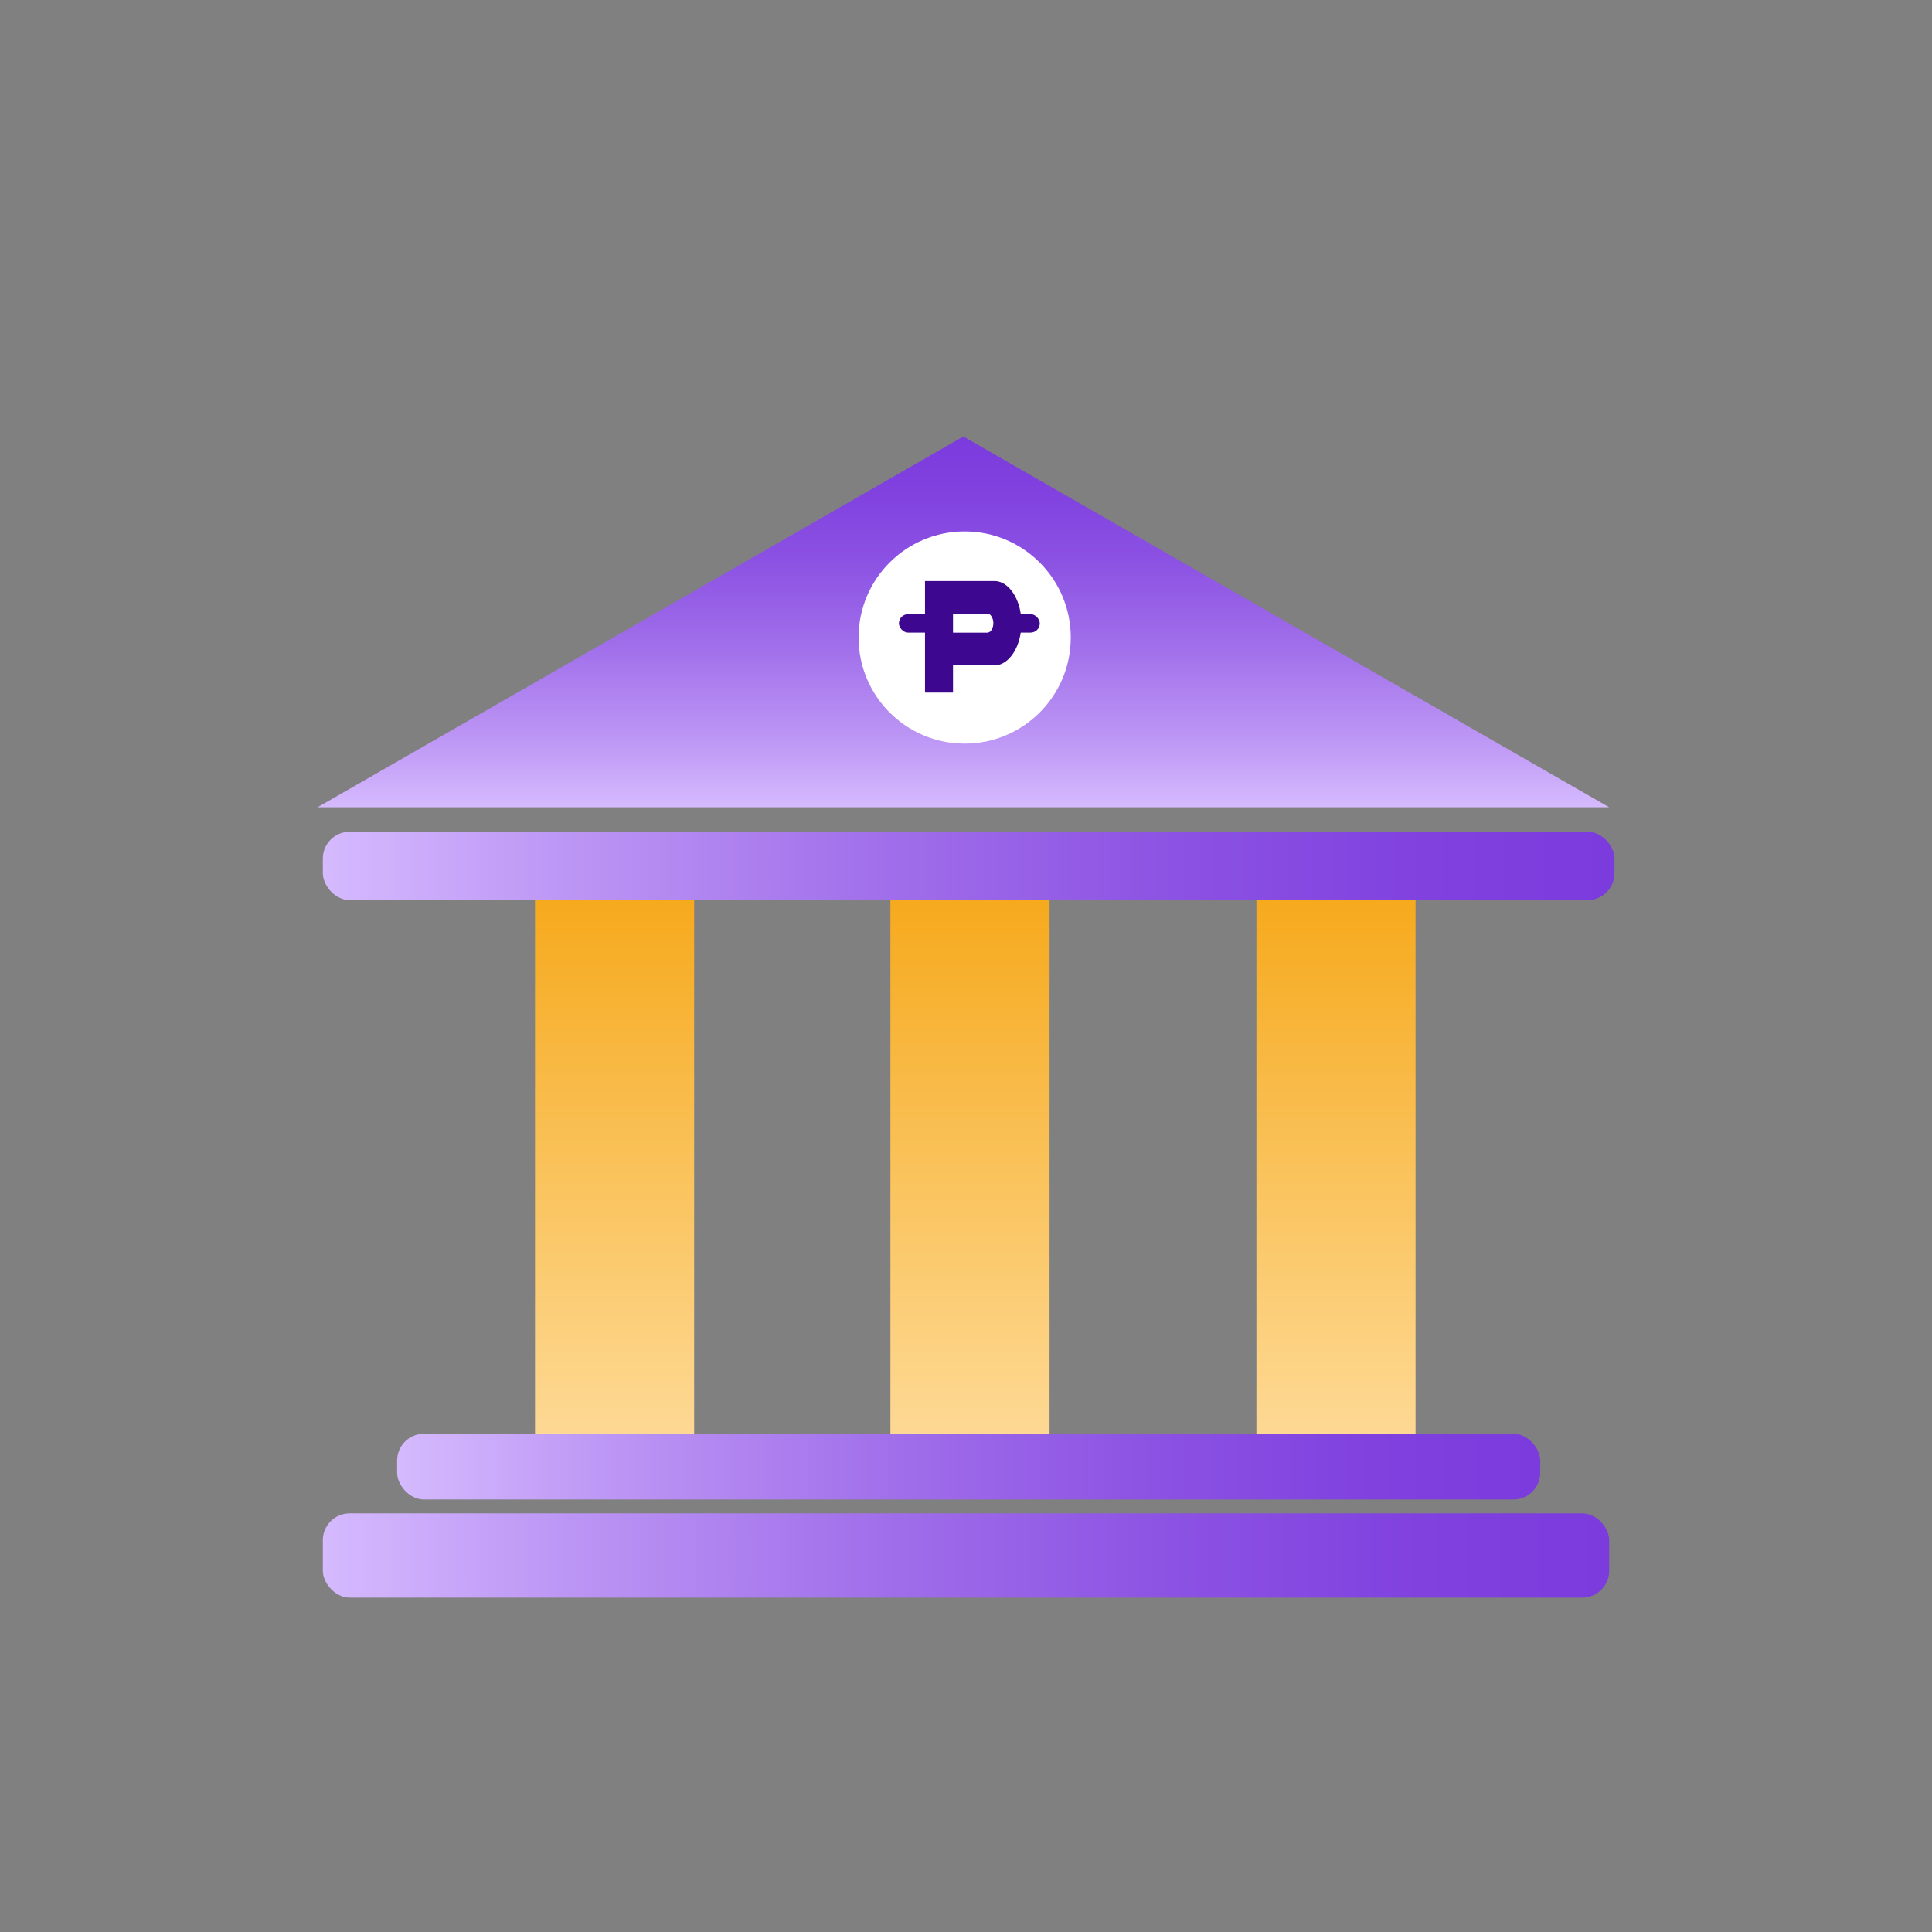 <svg xmlns="http://www.w3.org/2000/svg" xmlns:xlink="http://www.w3.org/1999/xlink" viewBox="0 0 864 864">
  <rect x="0" y="0" width="864" height="864" fill="#808080" stroke="none"/>
  <defs>
    <linearGradient id="linear-gradient" x1="274.842" y1="653.979" x2="274.842" y2="390.666" gradientUnits="userSpaceOnUse">
      <stop offset="0" stop-color="#fedb9a"/>
      <stop offset="0.464" stop-color="#fac45f"/>
      <stop offset="1" stop-color="#f6a717"/>
    </linearGradient>
    <linearGradient id="linear-gradient-2" x1="433.779" y1="653.979" x2="433.779" y2="390.666" xlink:href="#linear-gradient"/>
    <linearGradient id="linear-gradient-3" x1="597.46" y1="653.979" x2="597.46" y2="390.666" xlink:href="#linear-gradient"/>
    <linearGradient id="linear-gradient-4" x1="177.583" y1="655.893" x2="688.789" y2="655.893" gradientUnits="userSpaceOnUse">
      <stop offset="0" stop-color="#d5bafe"/>
      <stop offset="0.199" stop-color="#bb94f4"/>
      <stop offset="0.439" stop-color="#a06eea"/>
      <stop offset="0.661" stop-color="#8c52e3"/>
      <stop offset="0.855" stop-color="#8041df"/>
      <stop offset="1" stop-color="#7c3bdd"/>
    </linearGradient>
    <linearGradient id="linear-gradient-5" x1="144.372" y1="695.628" x2="719.628" y2="695.628" xlink:href="#linear-gradient-4"/>
    <linearGradient id="linear-gradient-6" x1="144.372" y1="387.243" x2="722" y2="387.243" xlink:href="#linear-gradient-4"/>
    <linearGradient id="linear-gradient-7" x1="430.814" y1="361.014" x2="430.814" y2="195.213" xlink:href="#linear-gradient-4"/>
  </defs>
  <title>ICONS</title>
  <g id="BANK">
    <rect x="239.26" y="390.666" width="71.166" height="263.313" rx="12" style="fill: url(#linear-gradient)"/>
    <rect x="398.196" y="390.666" width="71.166" height="263.313" rx="12" style="fill: url(#linear-gradient-2)"/>
    <rect x="561.877" y="390.666" width="71.166" height="263.313" rx="12" style="fill: url(#linear-gradient-3)"/>
    <rect x="177.583" y="641.203" width="511.207" height="29.381" rx="12" style="fill: url(#linear-gradient-4)"/>
    <rect x="144.372" y="676.785" width="575.256" height="37.684" rx="12" style="fill: url(#linear-gradient-5)"/>
    <rect x="144.372" y="371.959" width="577.628" height="30.568" rx="12" style="fill: url(#linear-gradient-6)"/>
    <polygon points="142 361.014 719.628 361.014 430.814 195.213 142 361.014" style="fill: url(#linear-gradient-7)"/>
    <circle cx="431.407" cy="285.103" r="47.444" style="fill: #fff"/>
    <g>
      <path d="M444.615,259.846c6.621-.111,12.237,8.536,12.141,18.851.096,10.279-5.521,18.999-12.141,18.851H426.188V309.719H413.664V259.846Zm-3.131,23.082a2.277,2.277,0,0,0,1.912-1.225,5.424,5.424,0,0,0,.813-3.006,5.256,5.256,0,0,0-.813-3.005,2.244,2.244,0,0,0-1.912-1.262H426.188v8.498Z" style="fill: #3e0790"/>
      <rect x="402" y="274.656" width="16.486" height="8.243" rx="4.122" style="fill: #3e0790"/>
      <rect x="448.514" y="274.656" width="16.486" height="8.243" rx="4.122" style="fill: #3e0790"/>
    </g>
  </g>
</svg>
